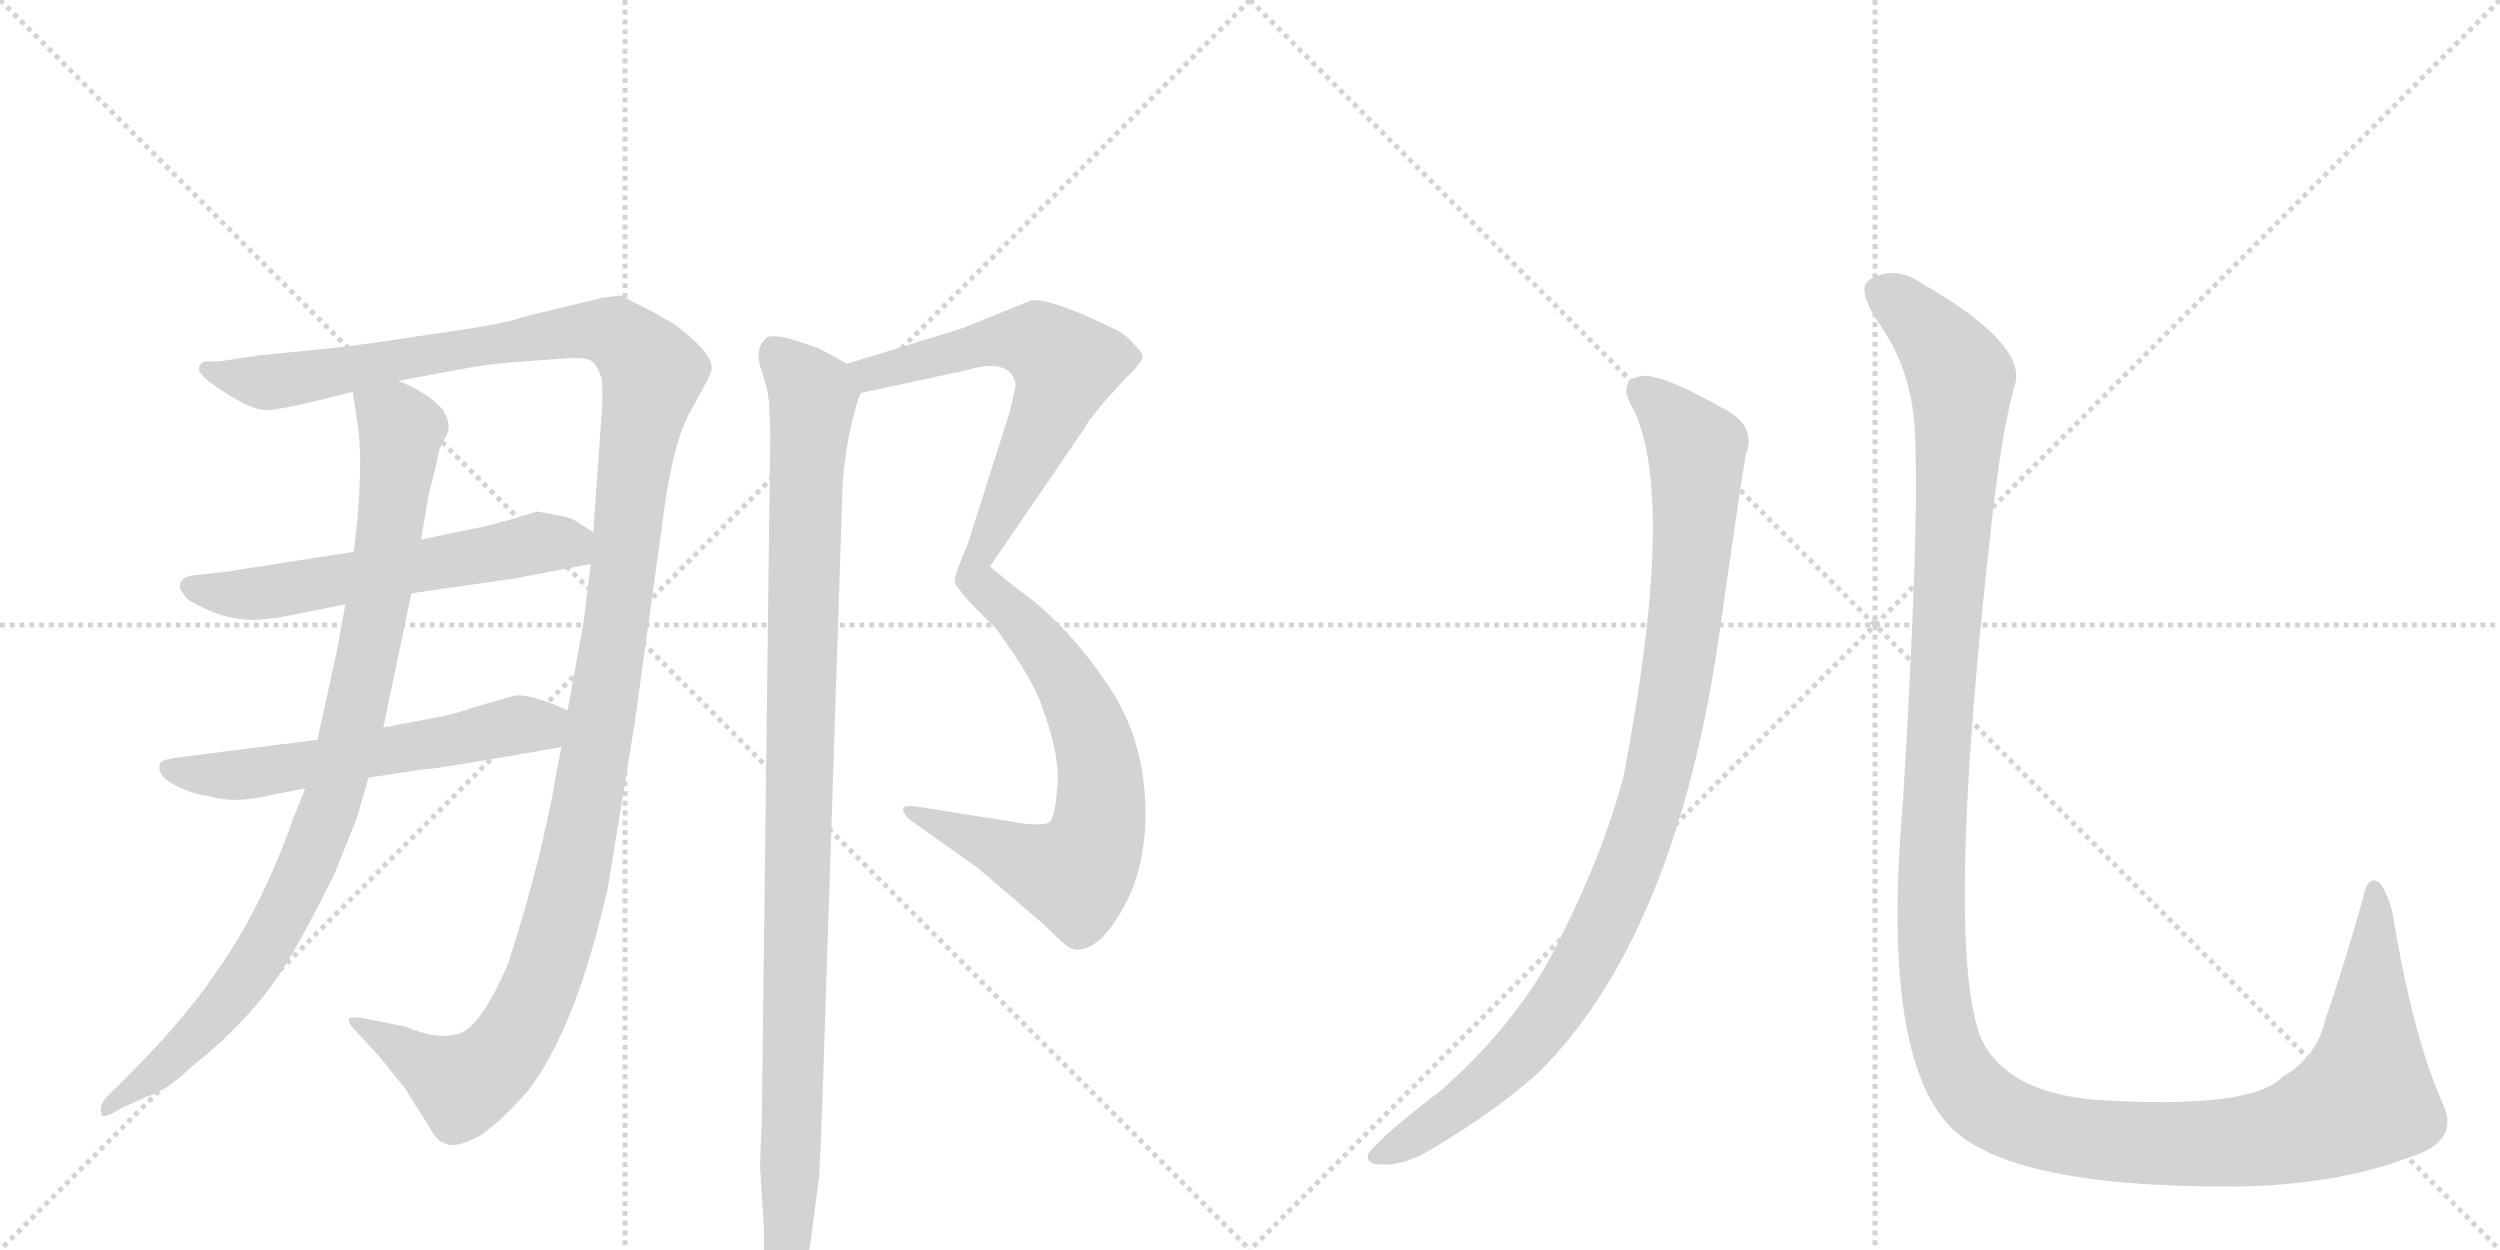 <svg version="1.1" viewBox="0 0 2048 1024" xmlns="http://www.w3.org/2000/svg">
  <g stroke="lightgray" stroke-dasharray="1,1" stroke-width="1" transform="scale(4, 4)">
    <line x1="0" y1="0" x2="256" y2="256"></line>
    <line x1="256" y1="0" x2="0" y2="256"></line>
    <line x1="128" y1="0" x2="128" y2="256"></line>
    <line x1="0" y1="128" x2="256" y2="128"></line>
    <line x1="256" y1="0" x2="512" y2="256"></line>
    <line x1="512" y1="0" x2="256" y2="256"></line>
    <line x1="384" y1="0" x2="384" y2="256"></line>
    <line x1="256" y1="128" x2="512" y2="128"></line>
  </g>
<g transform="scale(1, -1) translate(0, -850)">
   <style type="text/css">
    @keyframes keyframes0 {
      from {
       stroke: black;
       stroke-dashoffset: 1359;
       stroke-width: 128;
       }
       82% {
       animation-timing-function: step-end;
       stroke: black;
       stroke-dashoffset: 0;
       stroke-width: 128;
       }
       to {
       stroke: black;
       stroke-width: 1024;
       }
       }
       #make-me-a-hanzi-animation-0 {
         animation: keyframes0 1.356s both;
         animation-delay: 0s;
         animation-timing-function: linear;
       }
    @keyframes keyframes1 {
      from {
       stroke: black;
       stroke-dashoffset: 923;
       stroke-width: 128;
       }
       75% {
       animation-timing-function: step-end;
       stroke: black;
       stroke-dashoffset: 0;
       stroke-width: 128;
       }
       to {
       stroke: black;
       stroke-width: 1024;
       }
       }
       #make-me-a-hanzi-animation-1 {
         animation: keyframes1 1.001s both;
         animation-delay: 1.356s;
         animation-timing-function: linear;
       }
    @keyframes keyframes2 {
      from {
       stroke: black;
       stroke-dashoffset: 583;
       stroke-width: 128;
       }
       65% {
       animation-timing-function: step-end;
       stroke: black;
       stroke-dashoffset: 0;
       stroke-width: 128;
       }
       to {
       stroke: black;
       stroke-width: 1024;
       }
       }
       #make-me-a-hanzi-animation-2 {
         animation: keyframes2 0.724s both;
         animation-delay: 2.357s;
         animation-timing-function: linear;
       }
    @keyframes keyframes3 {
      from {
       stroke: black;
       stroke-dashoffset: 579;
       stroke-width: 128;
       }
       65% {
       animation-timing-function: step-end;
       stroke: black;
       stroke-dashoffset: 0;
       stroke-width: 128;
       }
       to {
       stroke: black;
       stroke-width: 1024;
       }
       }
       #make-me-a-hanzi-animation-3 {
         animation: keyframes3 0.721s both;
         animation-delay: 3.082s;
         animation-timing-function: linear;
       }
    @keyframes keyframes4 {
      from {
       stroke: black;
       stroke-dashoffset: 1053;
       stroke-width: 128;
       }
       77% {
       animation-timing-function: step-end;
       stroke: black;
       stroke-dashoffset: 0;
       stroke-width: 128;
       }
       to {
       stroke: black;
       stroke-width: 1024;
       }
       }
       #make-me-a-hanzi-animation-4 {
         animation: keyframes4 1.107s both;
         animation-delay: 3.803s;
         animation-timing-function: linear;
       }
    @keyframes keyframes5 {
      from {
       stroke: black;
       stroke-dashoffset: 1041;
       stroke-width: 128;
       }
       77% {
       animation-timing-function: step-end;
       stroke: black;
       stroke-dashoffset: 0;
       stroke-width: 128;
       }
       to {
       stroke: black;
       stroke-width: 1024;
       }
       }
       #make-me-a-hanzi-animation-5 {
         animation: keyframes5 1.097s both;
         animation-delay: 4.91s;
         animation-timing-function: linear;
       }
    @keyframes keyframes6 {
      from {
       stroke: black;
       stroke-dashoffset: 988;
       stroke-width: 128;
       }
       76% {
       animation-timing-function: step-end;
       stroke: black;
       stroke-dashoffset: 0;
       stroke-width: 128;
       }
       to {
       stroke: black;
       stroke-width: 1024;
       }
       }
       #make-me-a-hanzi-animation-6 {
         animation: keyframes6 1.054s both;
         animation-delay: 6.007s;
         animation-timing-function: linear;
       }
    @keyframes keyframes7 {
      from {
       stroke: black;
       stroke-dashoffset: 1451;
       stroke-width: 128;
       }
       83% {
       animation-timing-function: step-end;
       stroke: black;
       stroke-dashoffset: 0;
       stroke-width: 128;
       }
       to {
       stroke: black;
       stroke-width: 1024;
       }
       }
       #make-me-a-hanzi-animation-7 {
         animation: keyframes7 1.431s both;
         animation-delay: 7.061s;
         animation-timing-function: linear;
       }
</style>
<path d="M 460 238 L 456 218 Q 444 146 416 60 Q 393 7 375 3 Q 358 -2 332 9 L 297 16 Q 287 17 286 16 Q 284 13 291 6 L 312 -17 L 332 -42 L 351 -72 Q 358 -86 366 -87 Q 373 -91 394 -80 Q 412 -67 433 -43 Q 472 8 498 123 L 520 258 L 542 417 Q 550 483 564 510 L 576 532 Q 584 546 583 550 Q 581 563 553 584 Q 531 597 530 597 L 508 608 L 493 606 L 427 590 Q 417 585 352 576 Q 287 566 264 564 L 213 559 L 180 554 L 168 554 Q 166 554 164 551 Q 158 545 182 530 Q 206 514 218 514 Q 231 514 289 529 L 326 538 L 391 550 Q 414 553 430 554 L 458 556 Q 480 558 485 554 Q 490 550 493 539 Q 494 527 493 513 L 486 414 L 484 388 L 478 340 L 465 268 L 460 238 Z" fill="lightgray"></path> 
<path d="M 283 355 L 276 317 L 260 244 L 250 204 L 240 179 Q 214 105 176 52 Q 148 10 87 -49 Q 81 -56 83 -62 Q 83 -68 99 -58 L 121 -48 Q 136 -44 158 -23 Q 211 19 239 68 Q 252 90 274 134 L 292 179 L 302 213 L 314 254 L 337 364 L 345 408 L 351 444 L 358 472 Q 359 482 365 492 Q 371 501 363 514 Q 350 529 326 538 C 299 551 285 558 289 529 L 293 502 Q 297 477 293 427 L 290 398 L 283 355 Z" fill="lightgray"></path> 
<path d="M 228 344 L 283 355 L 337 364 L 421 376 L 484 388 C 513 394 511 398 486 414 L 475 421 Q 469 426 456 428 L 440 431 Q 402 419 383 416 L 345 408 L 290 398 L 200 384 Q 183 381 179 381 L 161 379 Q 150 378 148 373 Q 146 368 150 364 Q 152 358 171 350 Q 190 342 209 342 L 228 344 Z" fill="lightgray"></path> 
<path d="M 260 244 L 142 229 Q 131 227 131 224 Q 128 215 143 207 Q 158 199 171 198 Q 192 191 223 199 L 250 204 L 302 213 L 349 220 Q 352 219 460 238 C 490 243 492 256 465 268 L 456 272 Q 431 282 421 280 L 386 270 Q 377 266 356 262 L 314 254 L 260 244 Z" fill="lightgray"></path> 
<path d="M 705 528 L 793 547 Q 820 555 829 543 Q 832 538 832 535 Q 832 532 827 512 L 793 405 Q 782 379 782 374 Q 781 372 795 356 L 816 335 Q 848 291 854 270 Q 869 230 866 204 Q 864 178 859 176 Q 855 174 841 175 L 753 189 Q 741 191 740 188 Q 739 184 746 178 L 801 139 L 850 97 Q 854 94 865 83 Q 876 72 882 72 Q 902 72 921 108 Q 935 132 938 170 Q 942 242 904 294 Q 889 316 870 336 Q 851 355 841 362 Q 831 369 811 386 L 889 500 Q 889 502 903 519 Q 918 536 927 545 Q 936 554 936 558 Q 936 561 929 568 Q 923 575 916 579 Q 861 606 845 604 L 788 581 L 694 552 C 665 543 676 522 705 528 Z" fill="lightgray"></path> 
<path d="M 641 -218 Q 648 -218 655 -202 Q 662 -187 665 -160 L 671 -114 Q 672 -101 674 -44 L 690 444 Q 690 462 695 491 Q 701 519 705 528 C 710 544 710 544 694 552 L 670 565 L 652 571 Q 636 576 629 574 Q 618 566 623 549 Q 629 532 630 520 L 631 495 L 624 -71 Q 622 -110 623 -111 L 626 -160 Q 624 -213 641 -218 Z" fill="lightgray"></path> 
<path d="M 1339 513 Q 1373 438 1330 214 Q 1314 153 1279 83 Q 1248 17 1182 -42 Q 1131 -81 1121 -95 Q 1118 -104 1132 -104 Q 1151 -105 1175 -90 Q 1227 -59 1261 -28 Q 1369 80 1406 314 Q 1424 440 1430 477 Q 1439 499 1416 513 Q 1362 544 1345 542 Q 1323 539 1339 513 Z" fill="lightgray"></path> 
<path d="M 1569 485 Q 1572 413 1559 195 Q 1541 -7 1594 -69 Q 1639 -123 1831 -122 Q 1913 -121 1974 -98 Q 2016 -85 2001 -54 Q 1976 3 1960 102 Q 1956 118 1950 126 Q 1940 135 1936 115 Q 1920 58 1905 15 Q 1898 -16 1870 -32 Q 1845 -59 1717 -51 Q 1644 -45 1623 -1 Q 1593 74 1630 408 Q 1639 493 1650 533 Q 1663 567 1574 618 Q 1552 633 1532 621 Q 1519 614 1542 581 Q 1569 541 1569 485 Z" fill="lightgray"></path> 
      <clipPath id="make-me-a-hanzi-clip-0">
      <path d="M 460 238 L 456 218 Q 444 146 416 60 Q 393 7 375 3 Q 358 -2 332 9 L 297 16 Q 287 17 286 16 Q 284 13 291 6 L 312 -17 L 332 -42 L 351 -72 Q 358 -86 366 -87 Q 373 -91 394 -80 Q 412 -67 433 -43 Q 472 8 498 123 L 520 258 L 542 417 Q 550 483 564 510 L 576 532 Q 584 546 583 550 Q 581 563 553 584 Q 531 597 530 597 L 508 608 L 493 606 L 427 590 Q 417 585 352 576 Q 287 566 264 564 L 213 559 L 180 554 L 168 554 Q 166 554 164 551 Q 158 545 182 530 Q 206 514 218 514 Q 231 514 289 529 L 326 538 L 391 550 Q 414 553 430 554 L 458 556 Q 480 558 485 554 Q 490 550 493 539 Q 494 527 493 513 L 486 414 L 484 388 L 478 340 L 465 268 L 460 238 Z" fill="lightgray"></path>
      </clipPath>
      <path clip-path="url(#make-me-a-hanzi-clip-0)" d="M 170 548 L 178 542 L 227 537 L 478 580 L 502 578 L 535 545 L 518 461 L 487 225 L 462 103 L 437 29 L 414 -11 L 379 -39 L 292 13 " fill="none" id="make-me-a-hanzi-animation-0" stroke-dasharray="1231 2462" stroke-linecap="round"></path>

      <clipPath id="make-me-a-hanzi-clip-1">
      <path d="M 283 355 L 276 317 L 260 244 L 250 204 L 240 179 Q 214 105 176 52 Q 148 10 87 -49 Q 81 -56 83 -62 Q 83 -68 99 -58 L 121 -48 Q 136 -44 158 -23 Q 211 19 239 68 Q 252 90 274 134 L 292 179 L 302 213 L 314 254 L 337 364 L 345 408 L 351 444 L 358 472 Q 359 482 365 492 Q 371 501 363 514 Q 350 529 326 538 C 299 551 285 558 289 529 L 293 502 Q 297 477 293 427 L 290 398 L 283 355 Z" fill="lightgray"></path>
      </clipPath>
      <path clip-path="url(#make-me-a-hanzi-clip-1)" d="M 297 523 L 329 498 L 311 362 L 268 182 L 235 106 L 185 28 L 141 -17 L 88 -56 " fill="none" id="make-me-a-hanzi-animation-1" stroke-dasharray="795 1590" stroke-linecap="round"></path>

      <clipPath id="make-me-a-hanzi-clip-2">
      <path d="M 228 344 L 283 355 L 337 364 L 421 376 L 484 388 C 513 394 511 398 486 414 L 475 421 Q 469 426 456 428 L 440 431 Q 402 419 383 416 L 345 408 L 290 398 L 200 384 Q 183 381 179 381 L 161 379 Q 150 378 148 373 Q 146 368 150 364 Q 152 358 171 350 Q 190 342 209 342 L 228 344 Z" fill="lightgray"></path>
      </clipPath>
      <path clip-path="url(#make-me-a-hanzi-clip-2)" d="M 157 370 L 183 363 L 231 366 L 439 405 L 466 404 L 476 395 " fill="none" id="make-me-a-hanzi-animation-2" stroke-dasharray="455 910" stroke-linecap="round"></path>

      <clipPath id="make-me-a-hanzi-clip-3">
      <path d="M 260 244 L 142 229 Q 131 227 131 224 Q 128 215 143 207 Q 158 199 171 198 Q 192 191 223 199 L 250 204 L 302 213 L 349 220 Q 352 219 460 238 C 490 243 492 256 465 268 L 456 272 Q 431 282 421 280 L 386 270 Q 377 266 356 262 L 314 254 L 260 244 Z" fill="lightgray"></path>
      </clipPath>
      <path clip-path="url(#make-me-a-hanzi-clip-3)" d="M 139 221 L 200 215 L 457 262 " fill="none" id="make-me-a-hanzi-animation-3" stroke-dasharray="451 902" stroke-linecap="round"></path>

      <clipPath id="make-me-a-hanzi-clip-4">
      <path d="M 705 528 L 793 547 Q 820 555 829 543 Q 832 538 832 535 Q 832 532 827 512 L 793 405 Q 782 379 782 374 Q 781 372 795 356 L 816 335 Q 848 291 854 270 Q 869 230 866 204 Q 864 178 859 176 Q 855 174 841 175 L 753 189 Q 741 191 740 188 Q 739 184 746 178 L 801 139 L 850 97 Q 854 94 865 83 Q 876 72 882 72 Q 902 72 921 108 Q 935 132 938 170 Q 942 242 904 294 Q 889 316 870 336 Q 851 355 841 362 Q 831 369 811 386 L 889 500 Q 889 502 903 519 Q 918 536 927 545 Q 936 554 936 558 Q 936 561 929 568 Q 923 575 916 579 Q 861 606 845 604 L 788 581 L 694 552 C 665 543 676 522 705 528 Z" fill="lightgray"></path>
      </clipPath>
      <path clip-path="url(#make-me-a-hanzi-clip-4)" d="M 702 549 L 713 543 L 833 572 L 851 570 L 873 551 L 798 380 L 858 316 L 884 272 L 900 224 L 899 167 L 886 140 L 874 134 L 747 185 " fill="none" id="make-me-a-hanzi-animation-4" stroke-dasharray="925 1850" stroke-linecap="round"></path>

      <clipPath id="make-me-a-hanzi-clip-5">
      <path d="M 641 -218 Q 648 -218 655 -202 Q 662 -187 665 -160 L 671 -114 Q 672 -101 674 -44 L 690 444 Q 690 462 695 491 Q 701 519 705 528 C 710 544 710 544 694 552 L 670 565 L 652 571 Q 636 576 629 574 Q 618 566 623 549 Q 629 532 630 520 L 631 495 L 624 -71 Q 622 -110 623 -111 L 626 -160 Q 624 -213 641 -218 Z" fill="lightgray"></path>
      </clipPath>
      <path clip-path="url(#make-me-a-hanzi-clip-5)" d="M 634 563 L 666 523 L 641 -210 " fill="none" id="make-me-a-hanzi-animation-5" stroke-dasharray="913 1826" stroke-linecap="round"></path>

      <clipPath id="make-me-a-hanzi-clip-6">
      <path d="M 1339 513 Q 1373 438 1330 214 Q 1314 153 1279 83 Q 1248 17 1182 -42 Q 1131 -81 1121 -95 Q 1118 -104 1132 -104 Q 1151 -105 1175 -90 Q 1227 -59 1261 -28 Q 1369 80 1406 314 Q 1424 440 1430 477 Q 1439 499 1416 513 Q 1362 544 1345 542 Q 1323 539 1339 513 Z" fill="lightgray"></path>
      </clipPath>
      <path clip-path="url(#make-me-a-hanzi-clip-6)" d="M 1346 527 L 1375 503 L 1388 486 L 1390 471 L 1386 389 L 1370 272 L 1340 156 L 1306 77 L 1257 2 L 1211 -43 L 1129 -97 " fill="none" id="make-me-a-hanzi-animation-6" stroke-dasharray="860 1720" stroke-linecap="round"></path>

      <clipPath id="make-me-a-hanzi-clip-7">
      <path d="M 1569 485 Q 1572 413 1559 195 Q 1541 -7 1594 -69 Q 1639 -123 1831 -122 Q 1913 -121 1974 -98 Q 2016 -85 2001 -54 Q 1976 3 1960 102 Q 1956 118 1950 126 Q 1940 135 1936 115 Q 1920 58 1905 15 Q 1898 -16 1870 -32 Q 1845 -59 1717 -51 Q 1644 -45 1623 -1 Q 1593 74 1630 408 Q 1639 493 1650 533 Q 1663 567 1574 618 Q 1552 633 1532 621 Q 1519 614 1542 581 Q 1569 541 1569 485 Z" fill="lightgray"></path>
      </clipPath>
      <path clip-path="url(#make-me-a-hanzi-clip-7)" d="M 1542 610 L 1571 589 L 1607 538 L 1581 98 L 1591 5 L 1616 -46 L 1653 -70 L 1676 -77 L 1756 -87 L 1853 -83 L 1917 -61 L 1937 -50 L 1938 -44 L 1947 91 L 1944 119 " fill="none" id="make-me-a-hanzi-animation-7" stroke-dasharray="1323 2646" stroke-linecap="round"></path>

</g>
</svg>
